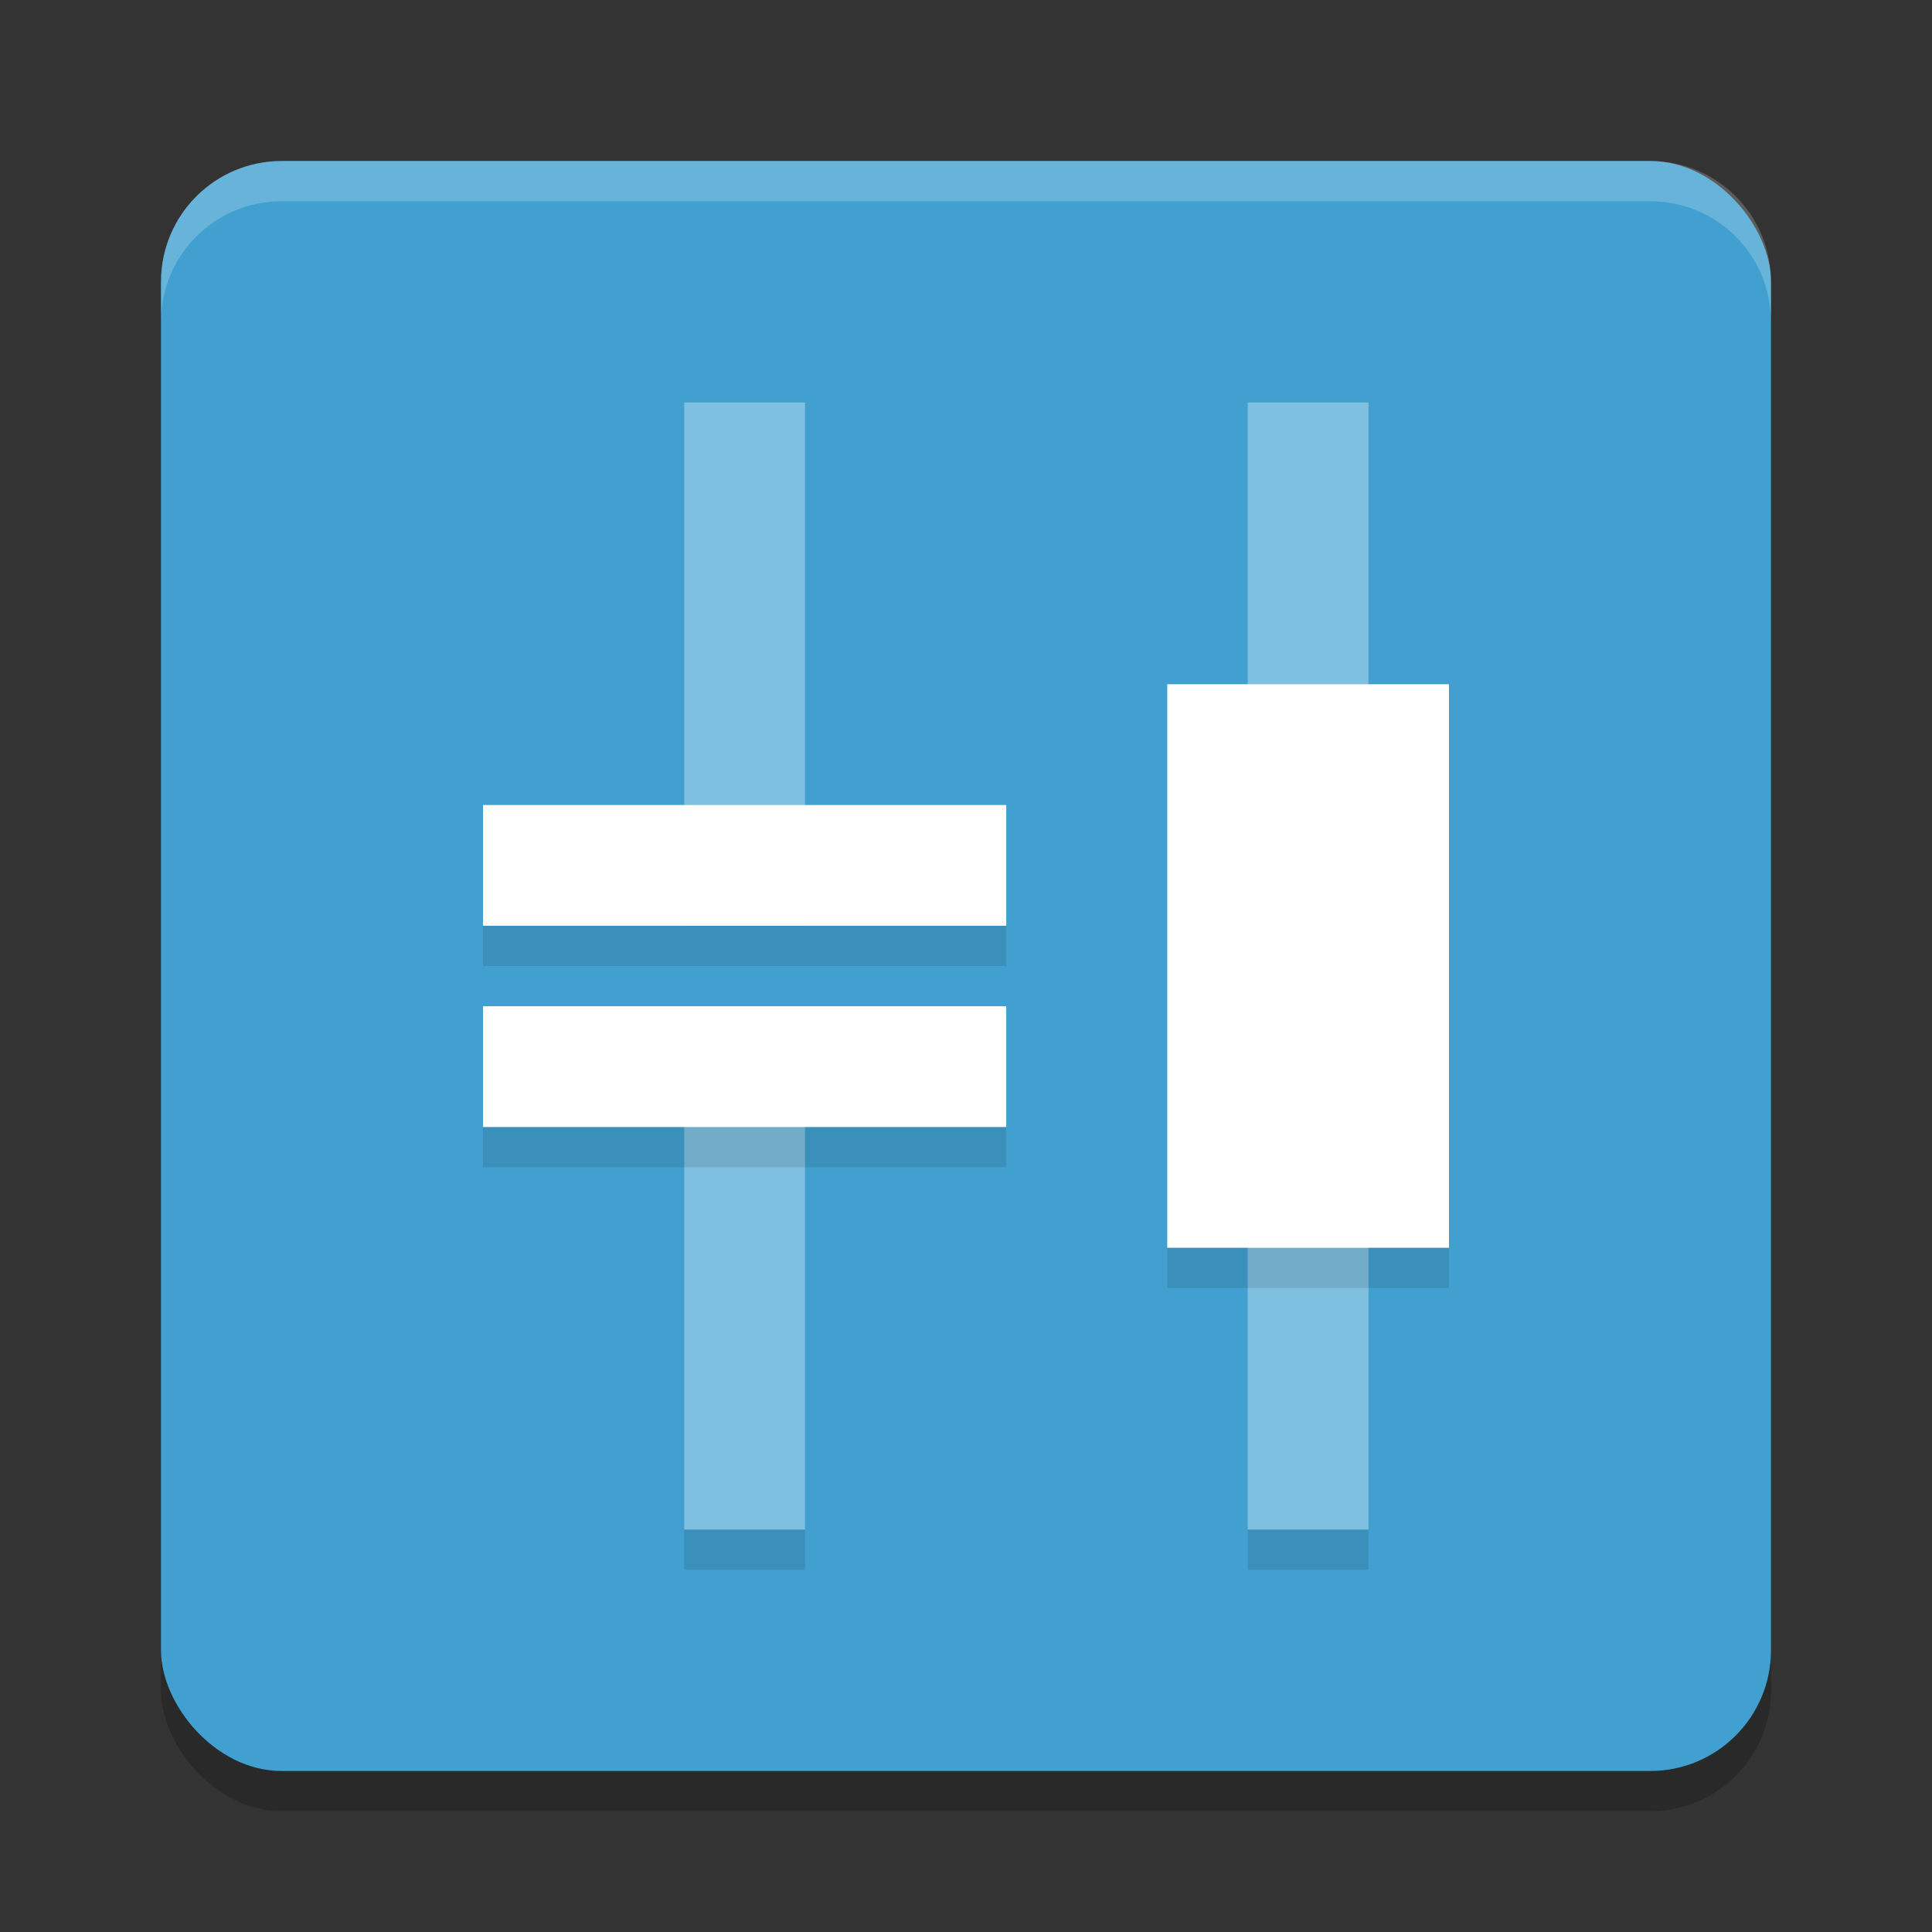 <?xml version="1.0" encoding="UTF-8" standalone="no"?>
<svg
   xmlns:dc="http://purl.org/dc/elements/1.1/"
   xmlns:cc="http://creativecommons.org/ns#"
   xmlns:rdf="http://www.w3.org/1999/02/22-rdf-syntax-ns#"
   xmlns:svg="http://www.w3.org/2000/svg"
   xmlns="http://www.w3.org/2000/svg"
   xmlns:sodipodi="http://sodipodi.sourceforge.net/DTD/sodipodi-0.dtd"
   xmlns:inkscape="http://www.inkscape.org/namespaces/inkscape"
   width="48"
   height="48"
   version="1.1"
   id="svg30"
   sodipodi:docname="applications-electronics.svg"
   inkscape:version="0.92.5 (2060ec1f9f, 2020-04-08)">
  <rect width="100%" height="100%" fill="#333333" stroke="none"/>
  <defs
     id="defs34" />
  <sodipodi:namedview
     pagecolor="#ffffff"
     bordercolor="#5cadd6"
     borderopacity="1"
     objecttolerance="10"
     gridtolerance="10"
     guidetolerance="10"
     inkscape:pageopacity="0"
     inkscape:pageshadow="2"
     inkscape:window-width="783"
     inkscape:window-height="480"
     id="namedview32"
     showgrid="false"
     inkscape:zoom="4.9166667"
     inkscape:cx="24"
     inkscape:cy="24"
     inkscape:window-x="0"
     inkscape:window-y="28"
     inkscape:window-maximized="0"
     inkscape:current-layer="svg30" />
  <rect
     style="opacity:0.2"
     width="40"
     height="40"
     x="4"
     y="5"
     rx="3"
     ry="3"
     id="rect2" />
  <rect
     style="fill:#41a0cf;fill-opacity:1"
     width="40"
     height="40"
     x="4"
     y="4"
     rx="3"
     ry="3"
     id="rect4" />
  <rect
     style="opacity:0.1"
     width="3"
     height="1"
     x="17"
     y="-39"
     transform="scale(1,-1)"
     id="rect6" />
  <rect
     style="fill:#7fbfdf;fill-opacity:1"
     width="3"
     height="13"
     x="17"
     y="-38"
     transform="scale(1,-1)"
     id="rect8" />
  <rect
     style="opacity:0.1"
     width="3"
     height="1"
     x="31"
     y="38"
     id="rect10" />
  <rect
     style="fill:#7fbfdf;fill-opacity:1"
     width="3"
     height="28"
     x="31"
     y="10"
     id="rect12" />
  <rect
     style="opacity:0.1"
     width="7"
     height="1"
     x="29"
     y="31"
     id="rect14" />
  <rect
     style="fill:#ffffff;fill-opacity:1"
     width="7"
     height="14"
     x="29"
     y="17"
     id="rect16" />
  <rect
     style="fill:#7fbfdf;fill-opacity:1"
     width="3"
     height="13"
     x="17"
     y="10"
     id="rect18" />
  <rect
     style="opacity:0.1"
     width="1"
     height="13"
     x="23"
     y="-25"
     transform="rotate(90)"
     id="rect20" />
  <rect
     style="fill:#ffffff;fill-opacity:1"
     width="3"
     height="13"
     x="20"
     y="-25"
     transform="rotate(90)"
     id="rect22" />
  <rect
     style="opacity:0.1"
     width="1"
     height="13"
     x="-29"
     y="-25"
     transform="matrix(0,-1,-1,0,0,0)"
     id="rect24" />
  <rect
     style="fill:#ffffff;fill-opacity:1"
     width="3"
     height="13"
     x="-28"
     y="-25"
     transform="matrix(0,-1,-1,0,0,0)"
     id="rect26" />
  <path
     style="fill:#ffffff;opacity:0.2"
     d="M 7 4 C 5.338 4 4 5.338 4 7 L 4 8 C 4 6.338 5.338 5 7 5 L 41 5 C 42.662 5 44 6.338 44 8 L 44 7 C 44 5.338 42.662 4 41 4 L 7 4 z"
     id="path28" />
</svg>
